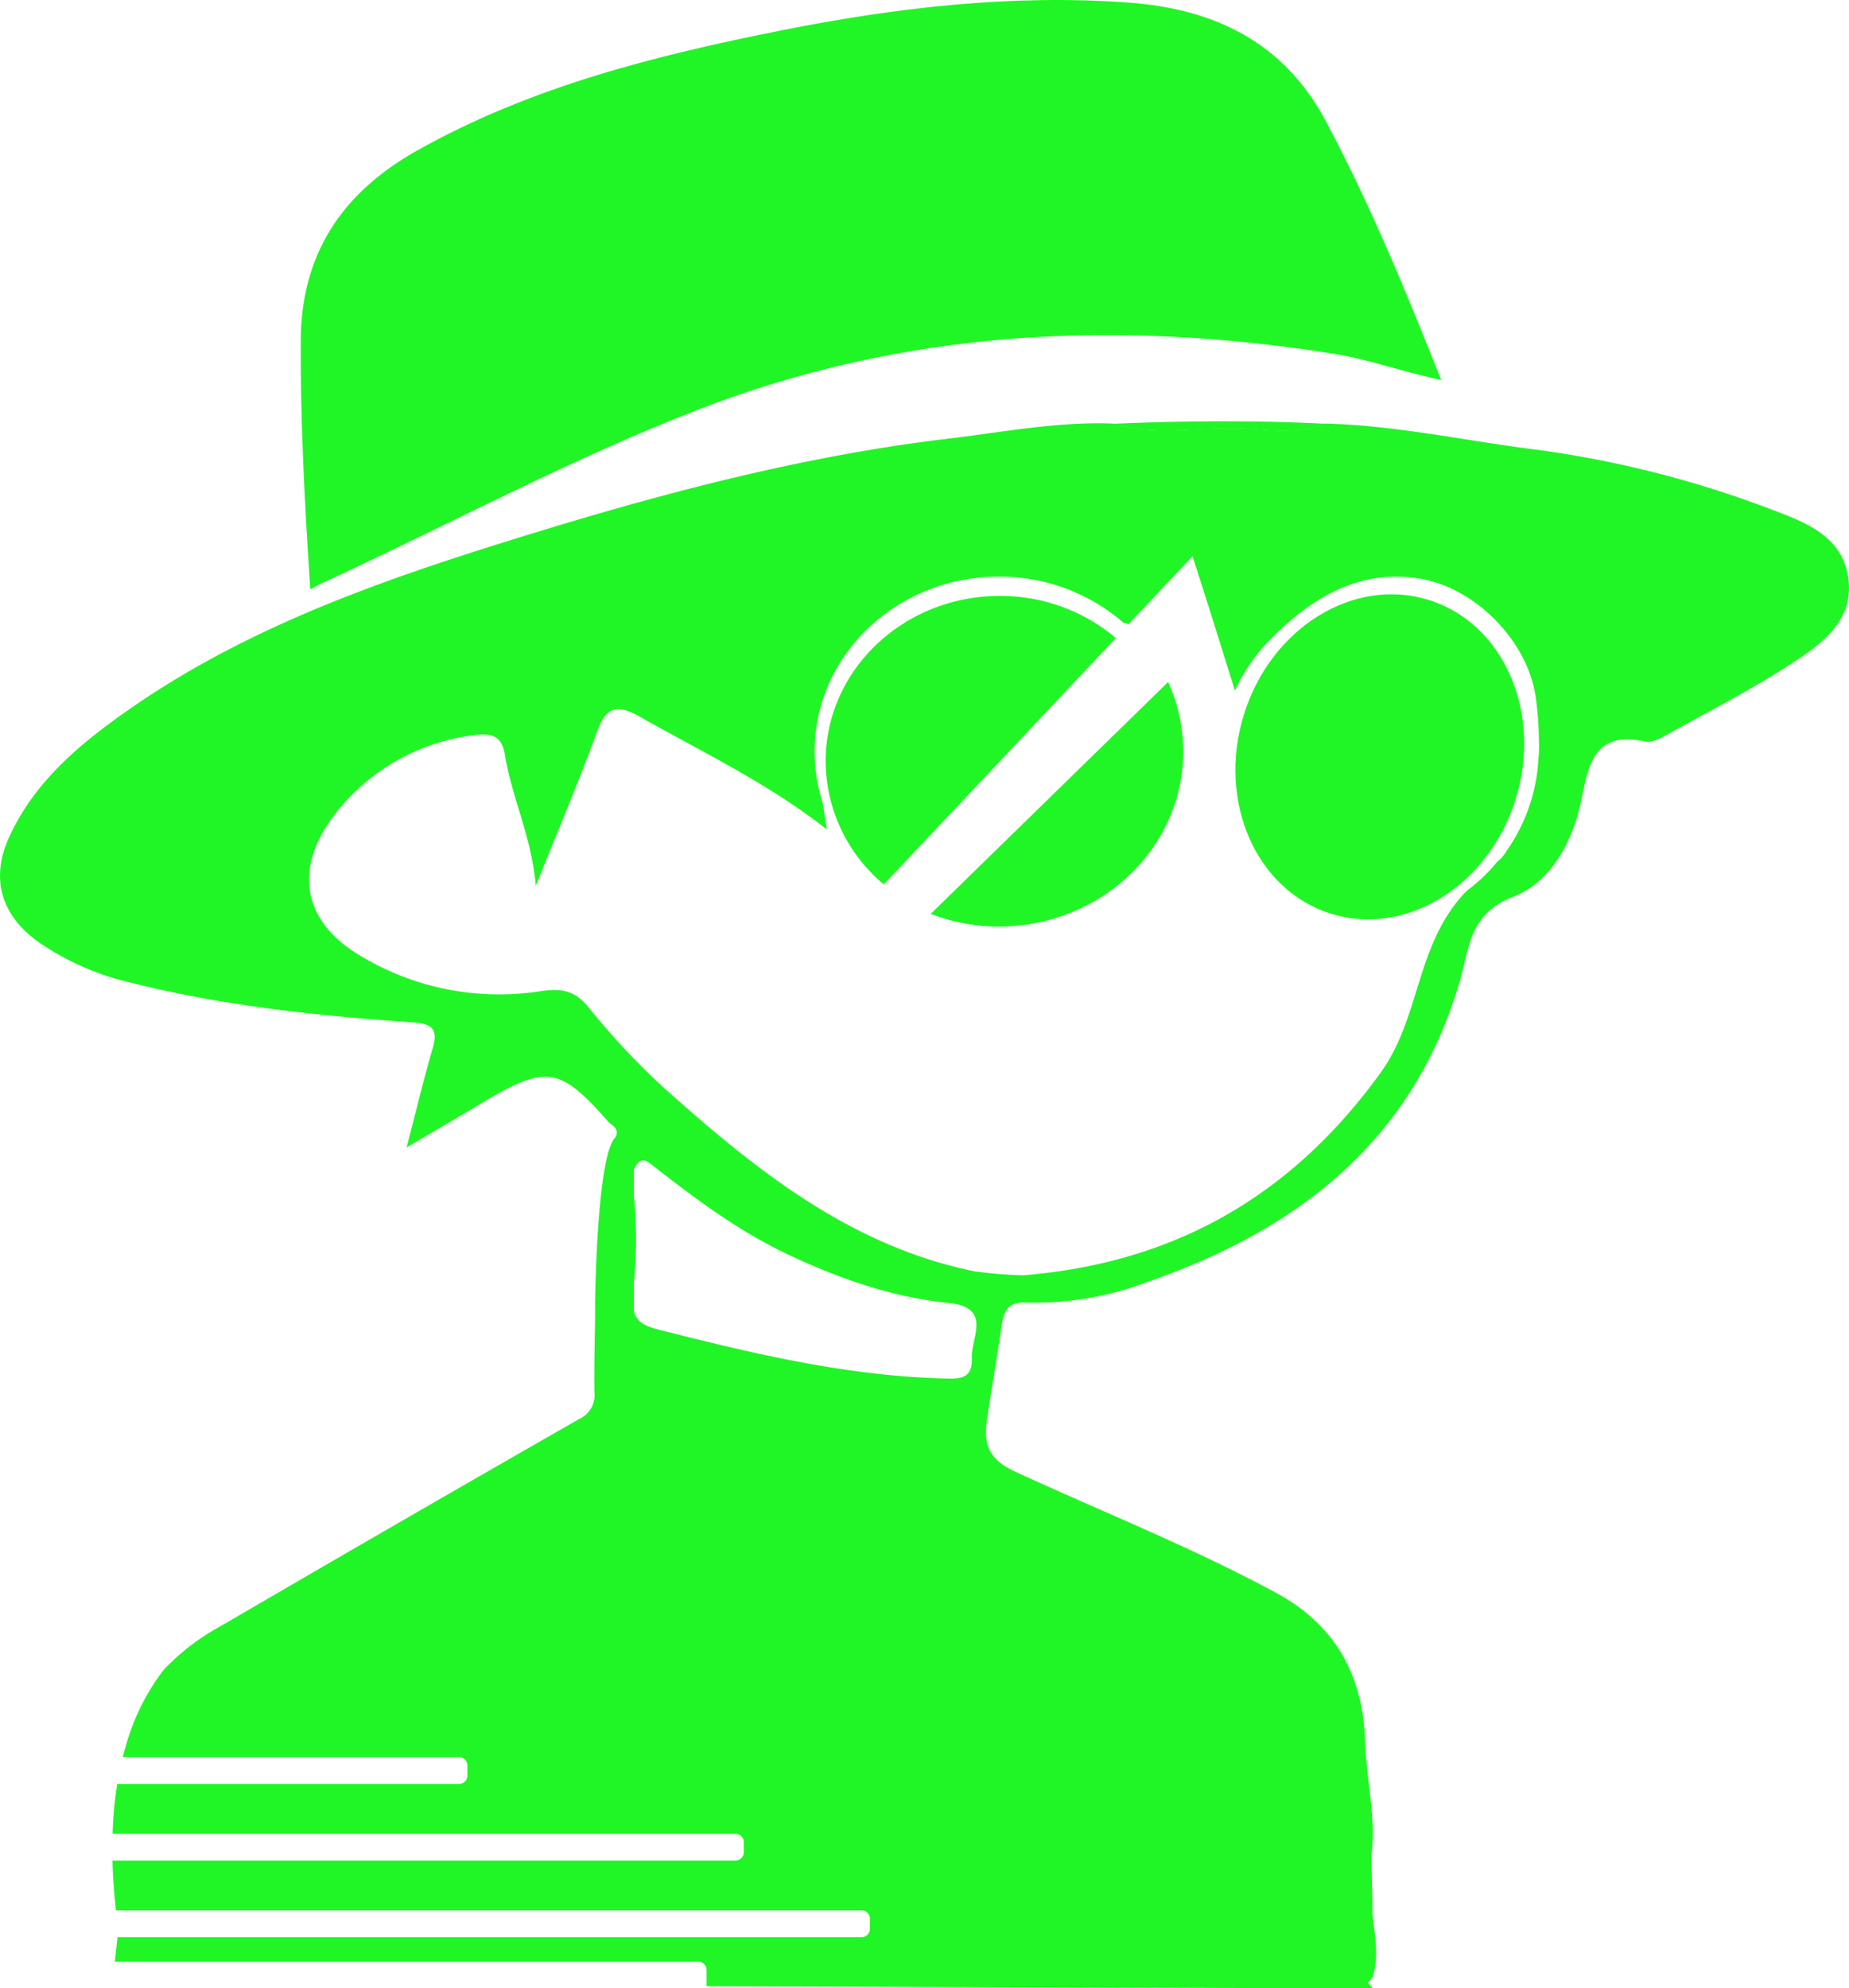<svg xmlns="http://www.w3.org/2000/svg" viewBox="0 0 277.28 298.18"><defs><style>.cls-1{fill:#20f625;}</style></defs><g id="Capa_2" data-name="Capa 2"><g id="Capa_1-2" data-name="Capa 1"><path class="cls-1" d="M46.53,88.37c-.85-12.84-1.48-25-1.43-37.1,0-13.21,6.24-22.36,17.35-28.64C79.54,13,98.29,8.32,117.3,4.53c17.11-3.4,34.36-5.41,51.85-4.15,12.87.93,23.32,5.88,29.67,17.79,6.54,12.28,11.86,25.1,17.3,38.82-6-1.28-11.09-3.18-16.49-4-32.32-5.08-63.94-3.55-94.79,8.38-19.2,7.43-37.29,17.18-55.92,25.79C48.2,87.46,47.52,87.86,46.53,88.37Z"/><path class="cls-1" d="M198.71,63.55c-4.47,1.81-9.14.76-13.68.71-6-.07-12.17,1.1-18.15-.71C177.49,63.1,188.1,63,198.71,63.55Z"/><path class="cls-1" d="M167.33,95.69l-34.79,36.94a24.15,24.15,0,0,1-8.72-18.48c0-13.68,11.68-24.78,26.1-24.78A26.8,26.8,0,0,1,167.33,95.69Z"/><path class="cls-1" d="M176,114.15c0,13.68-11.69,24.78-26.1,24.78-.76,0-1.52,0-2.26-.1a26.73,26.73,0,0,1-7.42-1.67l33.63-32.86a23.1,23.1,0,0,1,2.06,8A16.79,16.79,0,0,1,176,114.15Z"/><ellipse class="cls-1" cx="206.92" cy="113.51" rx="24.64" ry="21.34" transform="translate(37.18 277.48) rotate(-72.76)"/><path class="cls-1" d="M173.87,104.3a23.1,23.1,0,0,1,2.06,8l-28.27,26.56a26.73,26.73,0,0,1-7.42-1.67Z"/><path class="cls-1" d="M185.28,103.49l-.05.05c-1.8-5.72-3.55-11.27-5.5-17.44Z"/><path class="cls-1" d="M177.44,112.7c0,14.48-12.37,26.23-27.62,26.23a23.48,23.48,0,0,1-2.39-.11,28,28,0,0,1-7.86-1.77l35.6-34.77a24.75,24.75,0,0,1,2.18,8.43A18.81,18.81,0,0,1,177.44,112.7Z"/><path class="cls-1" d="M277.19,86.8c-.83-6.39-6.49-8.5-11.57-10.4a157.19,157.19,0,0,0-35.48-9c-10.47-1.31-20.82-3.61-31.43-3.88-4.47,1.81-9.13.76-13.68.71-6-.07-12.16,1.11-18.14-.71-8.32-.32-16.48,1.29-24.67,2.26-20.42,2.43-40.28,7.5-59.94,13.47C60.39,85.93,38.67,93,19.61,106.21c-7.4,5.14-14.36,10.85-18.23,19.31-2.87,6.25-1.17,11.78,4.36,15.73a40.2,40.2,0,0,0,14,6.15c13.87,3.46,28,4.94,42.2,5.92,2.93.2,3.78,1.05,2.94,3.91-1.33,4.56-2.43,9.18-3.9,14.84,4.42-2.61,7.94-4.65,11.43-6.75,9.46-5.66,11.55-5.36,18.76,2.85.56.63,1.72.94,1.17,2.34-2.44,2.15-3,18.53-3.1,24.78,0,1.5,0,2.42,0,2.42-.06,3.69-.15,7.37-.1,11.06a3.9,3.9,0,0,1-2.23,4Q61.54,227.28,36.29,242h0l-3.62,2.1a34,34,0,0,0-8.16,6.36,33.71,33.71,0,0,0-5.67,11.47c-.15.52-.3,1-.43,1.59H68.84a1.25,1.25,0,0,1,1.25,1.24v1.53a1.25,1.25,0,0,1-1.25,1.24H17.58a57.43,57.43,0,0,0-.69,7.48h93.4a1.25,1.25,0,0,1,1.25,1.24v1.52a1.25,1.25,0,0,1-1.25,1.25H16.87c.06,2.34.23,4.82.52,7.47H129.21a1.25,1.25,0,0,1,1.24,1.25v1.52a1.25,1.25,0,0,1-1.24,1.25H17.62l-.4,3.68h87.5a1.25,1.25,0,0,1,1.24,1.24v2.44h.24l99.69.33-.79-.87a2.11,2.11,0,0,0,.79-1c.93-3.09.26-6.17-.07-9.25,0-2.93-.11-5.85-.17-8.78.75-5.77-.76-11.42-.94-17.15-.29-9.78-4.39-17.43-13.36-22.28-12.69-6.86-26.1-12.16-39.16-18.19-3.94-1.82-4.71-4.11-4.19-7.69.7-4.76,1.52-9.5,2.22-14.27.33-2.21,1-3.53,3.72-3.38a47.46,47.46,0,0,0,18-3.05c22.56-7.79,40-21.11,47-45.25,1.42-4.9,1.37-10,8-12.57,5.68-2.19,9-8.4,10.22-14.62,1.12-5.54,2.11-10.25,9.53-8.65,1.22.27,2.84-.78,4.13-1.49,5.93-3.29,12-6.41,17.67-10.09C273,96.66,278,93.26,277.19,86.8ZM145.75,203.52c.13,3.51-1.93,3.28-4.95,3.18-14.35-.48-28.15-3.77-42-7.29-2-.5-3.35-1.12-3.74-2.76v-4.31a66.53,66.53,0,0,0,0-13l0,0v-4l.06-.06c1-2.11,1.92-1.16,3.28-.1,6.4,5,12.88,9.77,20.33,13.22s15.31,6.19,23.58,7C148.79,196.1,145.65,200.53,145.75,203.52Zm85.05-92.09c0,.71,0,1.43-.08,2.16a26.45,26.45,0,0,1-4.78,14,6,6,0,0,1-1.45,1.68,25,25,0,0,1-4.54,4.32c-7.67,7.88-6.85,18.86-12.87,27.22-13.43,18.63-31.1,28.61-53.63,30.44a62.47,62.47,0,0,1-7-.56.4.4,0,0,1-.15,0h0c-18.72-3.75-33.08-15.3-46.9-27.69a109.91,109.91,0,0,1-11.2-12c-2.13-2.58-4.21-2.81-7.32-2.33a40.28,40.28,0,0,1-26.67-5.23C44.86,138,43.92,129.54,51,121.14a31.14,31.14,0,0,1,20.1-10.9c2.52-.36,4.15.1,4.61,2.89,1,6.38,4,12.29,4.64,19.71,3.32-8.29,6.47-15.69,9.23-23.23,1.34-3.66,3-4,6.2-2.22,9.44,5.36,19.3,10,28.21,17-.13-.9-.27-1.77-.4-2.63l-.21-1.34a25.07,25.07,0,0,1-1.22-7.73c0-14.47,12.36-26.22,27.62-26.22a28.37,28.37,0,0,1,18.43,6.69l.2.18c.28.22.53.07.8.3l9.63-10.23.85,2.68c2,6.17,3.7,11.72,5.5,17.44l.05-.05A26.51,26.51,0,0,1,191,95.4l.2-.2c6.05-5.92,13-9.87,21.75-8.42,8.48,1.42,16.25,9.57,17.36,17.85a51.18,51.18,0,0,1,.47,6.62Z"/></g></g></svg>